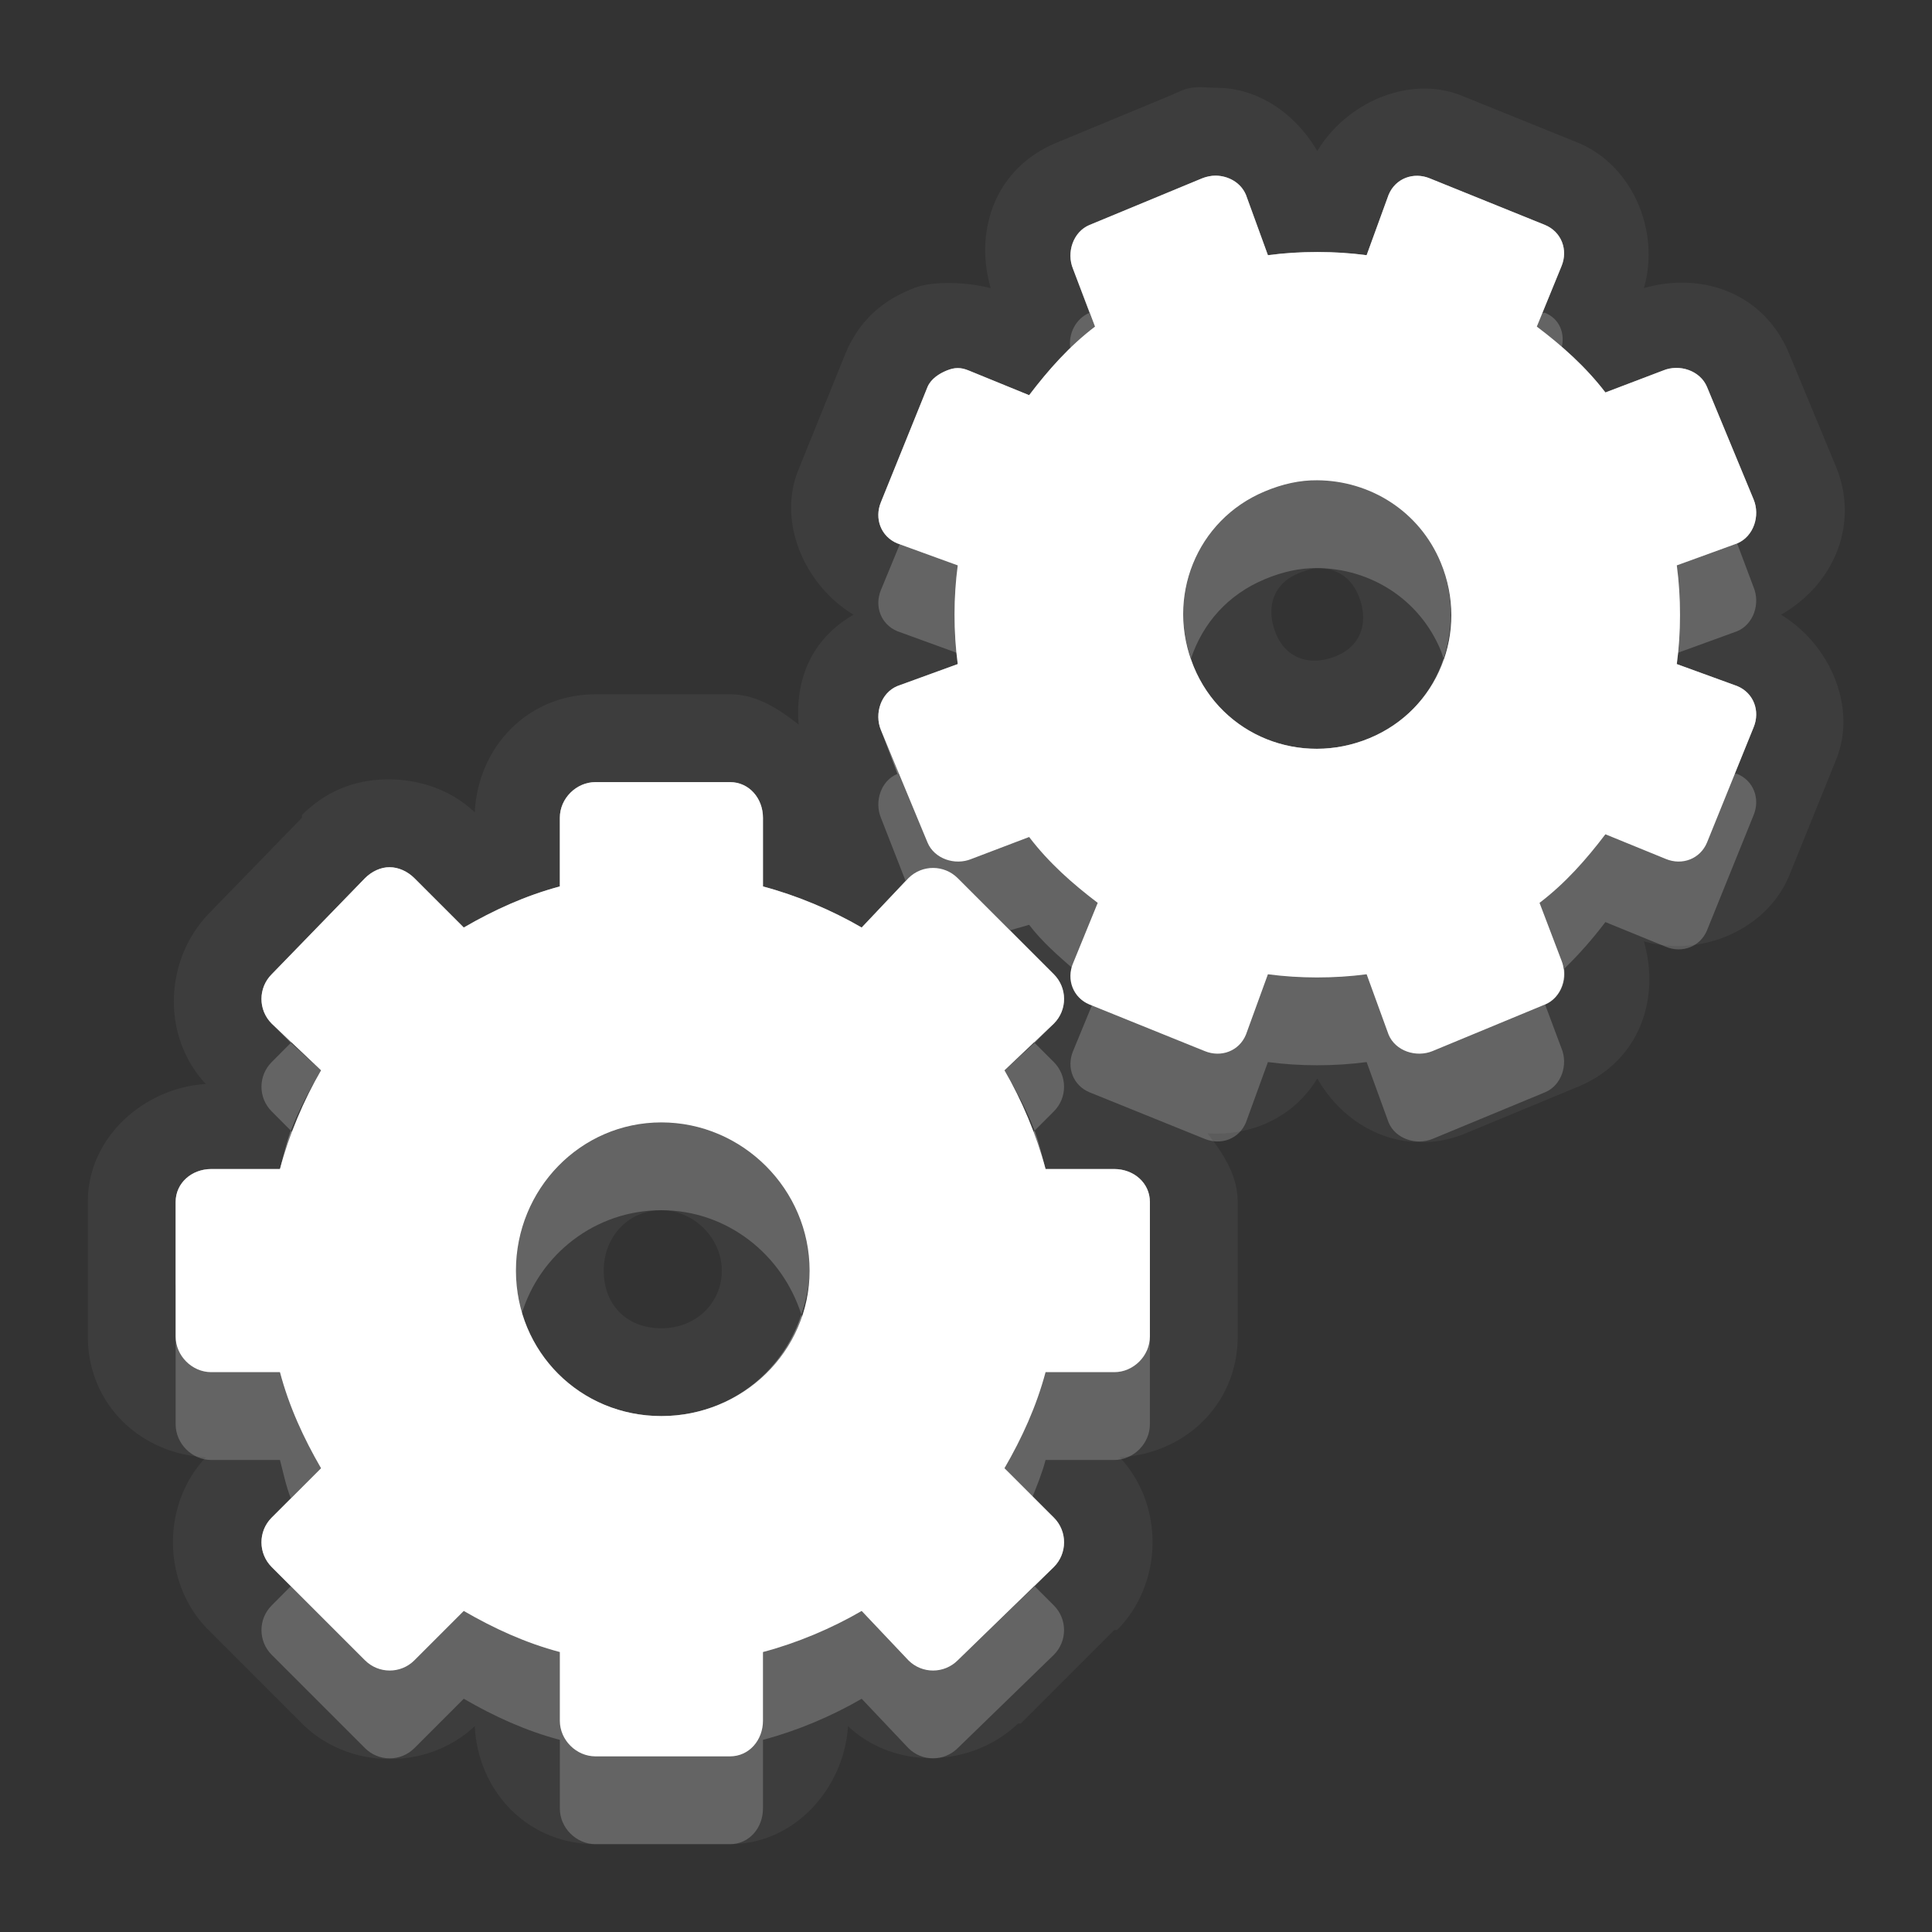 <?xml version="1.0" encoding="UTF-8" standalone="no"?>
<!-- Created with Inkscape (http://www.inkscape.org/) -->

<svg
   xmlns:dc="http://purl.org/dc/elements/1.1/"
   xmlns:cc="http://creativecommons.org/ns#"
   xmlns:rdf="http://www.w3.org/1999/02/22-rdf-syntax-ns#"
   xmlns:svg="http://www.w3.org/2000/svg"
   xmlns="http://www.w3.org/2000/svg"
   xmlns:xlink="http://www.w3.org/1999/xlink"
   xmlns:sodipodi="http://sodipodi.sourceforge.net/DTD/sodipodi-0.dtd"
   xmlns:inkscape="http://www.inkscape.org/namespaces/inkscape"
   width="22"
   height="22"
   id="svg2"
   sodipodi:version="0.32"
   inkscape:version="0.91 r"
   version="1.0"
   sodipodi:docname="system-run.svg"
   inkscape:output_extension="org.inkscape.output.svg.inkscape"
   inkscape:export-filename="/home/matt/.icons/Sirocco/scalable/mimetypes/text-plain.png"
   inkscape:export-xdpi="90"
   inkscape:export-ydpi="90"
   sodipodi:modified="true"
   style="display:inline">
  <rect width="100%" height="100%" fill="#333333" stroke="none"/>
  <sodipodi:namedview
     id="base"
     pagecolor="#838383"
     bordercolor="#cc0000"
     borderopacity="1"
     inkscape:pageopacity="1"
     inkscape:pageshadow="2"
     inkscape:zoom="22.027846"
     inkscape:cx="-1.806301"
     inkscape:cy="7.7961313"
     inkscape:document-units="px"
     inkscape:current-layer="layer1"
     width="128px"
     height="128px"
     inkscape:showpageshadow="false"
     inkscape:window-width="2560"
     inkscape:window-height="1542"
     inkscape:window-x="0"
     inkscape:window-y="30"
     showguides="true"
     inkscape:guide-bbox="true"
     showgrid="true"
     inkscape:window-maximized="1"
     borderlayer="true">
    <inkscape:grid
       enabled="true"
       visible="true"
       id="grid3231"
       type="xygrid"
       empspacing="8"
       snapvisiblegridlinesonly="true" />
    <sodipodi:guide
       orientation="1,0"
       position="12,6"
       id="guide3791" />
    <sodipodi:guide
       orientation="0,1"
       position="14,9"
       id="guide3793" />
  </sodipodi:namedview>
  <defs
     id="defs4">
    <linearGradient
       inkscape:collect="always"
       xlink:href="#StandardGradient"
       id="linearGradient2549"
       gradientUnits="userSpaceOnUse"
       gradientTransform="matrix(0.925,0,0,1.087,16.94,2.998)"
       x1="11.999"
       y1="0.922"
       x2="11.999"
       y2="17.478" />
    <inkscape:perspective
       sodipodi:type="inkscape:persp3d"
       inkscape:vp_x="0 : 11 : 1"
       inkscape:vp_y="0 : 1000 : 0"
       inkscape:vp_z="22 : 11 : 1"
       inkscape:persp3d-origin="11 : 7.3333333 : 1"
       id="perspective19" />
    <linearGradient
       id="StandardGradient"
       gradientTransform="scale(0.922,1.085)"
       x1="11.999"
       y1="0.922"
       x2="11.999"
       y2="19.387"
       gradientUnits="userSpaceOnUse">
      <stop
         style="stop-color:#000000;stop-opacity:0.235;"
         offset="0"
         id="stop3283" />
      <stop
         id="stop3850"
         offset="0.7"
         style="stop-color:#000000;stop-opacity:0.392;" />
      <stop
         style="stop-color:#000000;stop-opacity:0.55;"
         offset="1"
         id="stop2651" />
    </linearGradient>
    <linearGradient
       inkscape:collect="always"
       xlink:href="#StandardGradient"
       id="linearGradient2406"
       gradientUnits="userSpaceOnUse"
       gradientTransform="matrix(0.922,0,0,1.085,0,-1)"
       x1="11.999"
       y1="2.766"
       x2="11.999"
       y2="19.387" />
    <linearGradient
       inkscape:collect="always"
       xlink:href="#StandardGradient"
       id="linearGradient3198"
       gradientUnits="userSpaceOnUse"
       gradientTransform="matrix(0.922,0,0,1.085,0,-1)"
       x1="11.999"
       y1="2.766"
       x2="11.999"
       y2="19.387" />
    <linearGradient
       inkscape:collect="always"
       xlink:href="#StandardGradient"
       id="linearGradient4636"
       gradientUnits="userSpaceOnUse"
       gradientTransform="matrix(0.922,0,0,1.085,-0.017,0.969)"
       x1="11.999"
       y1="2.766"
       x2="11.999"
       y2="15.702" />
    <linearGradient
       inkscape:collect="always"
       xlink:href="#StandardGradient"
       id="linearGradient2397"
       gradientUnits="userSpaceOnUse"
       gradientTransform="matrix(0.922,0,0,1.085,-0.017,0.969)"
       x1="11.999"
       y1="2.766"
       x2="11.999"
       y2="15.702" />
    <linearGradient
       inkscape:collect="always"
       xlink:href="#StandardGradient"
       id="linearGradient2402"
       gradientUnits="userSpaceOnUse"
       gradientTransform="matrix(0.922,0,0,1.085,-0.017,0.969)"
       x1="11.999"
       y1="2.766"
       x2="11.999"
       y2="15.702" />
    <linearGradient
       inkscape:collect="always"
       xlink:href="#StandardGradient"
       id="linearGradient2405"
       gradientUnits="userSpaceOnUse"
       gradientTransform="matrix(0.922,0,0,1.085,-0.017,-0.031)"
       x1="11.999"
       y1="2.766"
       x2="11.999"
       y2="15.702" />
    <linearGradient
       inkscape:collect="always"
       xlink:href="#StandardGradient"
       id="linearGradient2415"
       gradientUnits="userSpaceOnUse"
       gradientTransform="matrix(0.922,0,0,1.085,-0.017,-0.031)"
       x1="11.999"
       y1="2.766"
       x2="11.999"
       y2="15.702" />
    <linearGradient
       inkscape:collect="always"
       xlink:href="#StandardGradient"
       id="linearGradient2407"
       gradientUnits="userSpaceOnUse"
       gradientTransform="matrix(0.922,0,0,1.085,-0.017,-1.031)"
       x1="11.999"
       y1="2.766"
       x2="11.999"
       y2="15.702" />
    <linearGradient
       inkscape:collect="always"
       xlink:href="#StandardGradient"
       id="linearGradient2542"
       gradientUnits="userSpaceOnUse"
       gradientTransform="matrix(0.925,0,0,1.087,-2.06,5.998)"
       x1="11.999"
       y1="0.922"
       x2="11.999"
       y2="17.478" />
    <linearGradient
       inkscape:collect="always"
       xlink:href="#StandardGradient"
       id="linearGradient2551"
       gradientUnits="userSpaceOnUse"
       gradientTransform="matrix(0.922,0,0,1.085,-0.017,-1.031)"
       x1="11.999"
       y1="2.766"
       x2="11.999"
       y2="15.702" />
    <linearGradient
       inkscape:collect="always"
       xlink:href="#StandardGradient"
       id="linearGradient2554"
       gradientUnits="userSpaceOnUse"
       gradientTransform="matrix(0.922,0,0,1.085,-0.017,-1.031)"
       x1="11.999"
       y1="2.766"
       x2="11.999"
       y2="15.702" />
    <linearGradient
       inkscape:collect="always"
       xlink:href="#StandardGradient"
       id="linearGradient2424"
       gradientUnits="userSpaceOnUse"
       gradientTransform="matrix(0.922,0,0,1.085,-0.017,-0.031)"
       x1="11.999"
       y1="2.766"
       x2="11.999"
       y2="15.702" />
    <linearGradient
       inkscape:collect="always"
       xlink:href="#StandardGradient"
       id="linearGradient3208"
       gradientUnits="userSpaceOnUse"
       gradientTransform="matrix(0.922,0,0,1.085,-0.017,-0.031)"
       x1="11.999"
       y1="2.766"
       x2="11.999"
       y2="15.702" />
    <linearGradient
       inkscape:collect="always"
       xlink:href="#StandardGradient"
       id="linearGradient3213"
       gradientUnits="userSpaceOnUse"
       gradientTransform="matrix(0.922,0,0,1.085,-0.017,-0.031)"
       x1="11.999"
       y1="2.766"
       x2="11.999"
       y2="15.702" />
    <linearGradient
       inkscape:collect="always"
       xlink:href="#StandardGradient"
       id="linearGradient3221"
       gradientUnits="userSpaceOnUse"
       gradientTransform="matrix(0.922,0,0,1.085,-0.017,-0.031)"
       x1="11.999"
       y1="2.766"
       x2="11.999"
       y2="15.702" />
    <inkscape:perspective
       id="perspective2850"
       inkscape:persp3d-origin="0.5 : 0.33333333 : 1"
       inkscape:vp_z="1 : 0.5 : 1"
       inkscape:vp_y="0 : 1000 : 0"
       inkscape:vp_x="0 : 0.5 : 1"
       sodipodi:type="inkscape:persp3d" />
    <linearGradient
       inkscape:collect="always"
       xlink:href="#StandardGradient"
       id="linearGradient3644"
       gradientUnits="userSpaceOnUse"
       gradientTransform="matrix(0.922,0,0,1.085,-30.017,-0.031)"
       x1="11.999"
       y1="2.766"
       x2="11.999"
       y2="15.702" />
    <clipPath
       clipPathUnits="userSpaceOnUse"
       id="clipPath3651">
      <path
         style="fill:#ff00ff;fill-opacity:1;stroke:none;display:inline"
         d="m -30,0 0,22 22,0 0,-22 -22,0 z m 4,2 3.969,0 c 0.554,0 1,0.446 1,1 l 0,1 8.5,0 c 0.67,0 1.244,0.396 1.438,1 C -11.04,5.154 -11,5.327 -11,5.5 l 0,0.5 -5,0 -1,0 -4.219,0 L -27,6 l 0,-1 0,-2 c 0,-0.554 0.446,-1 1,-1 z m -0.5,5 5,0 8,0 2,0 c 0.831,0 1.5,0.669 1.5,1.5 l 0,8 c 0,0.831 -0.669,1.5 -1.5,1.5 l -0.5,0 0,0.25 0,1.25 c 0,0.831 -0.669,1.5 -1.5,1.5 l -8,0 c -0.831,0 -1.5,-0.669 -1.5,-1.5 l 0,-1.5 -3.5,0 c -0.831,0 -1.5,-0.669 -1.5,-1.5 l 0,-8 C -28,7.669 -27.331,7 -26.5,7 z m 6,2 C -20.777,9 -21,9.223 -21,9.5 l 0,9 c 0,0.277 0.223,0.5 0.5,0.5 l 6,0 c 0.277,0 0.5,-0.223 0.5,-0.5 l 0,-9 C -14,9.223 -14.223,9 -14.5,9 l -2.906,0 -2.094,0 -1,0 z"
         id="path3653"
         inkscape:connector-curvature="0" />
    </clipPath>
    <linearGradient
       inkscape:collect="always"
       xlink:href="#StandardGradient"
       id="linearGradient5006"
       gradientUnits="userSpaceOnUse"
       gradientTransform="matrix(0.922,0,0,1.085,-0.017,-0.031)"
       x1="11.999"
       y1="2.766"
       x2="11.999"
       y2="15.702" />
    <linearGradient
       inkscape:collect="always"
       xlink:href="#StandardGradient"
       id="linearGradient5010"
       gradientUnits="userSpaceOnUse"
       gradientTransform="matrix(0.922,0,0,1.085,-0.017,-0.031)"
       x1="11.999"
       y1="2.766"
       x2="11.999"
       y2="15.702" />
    <radialGradient
       inkscape:collect="always"
       xlink:href="#StandardGradient"
       id="radialGradient3799"
       gradientUnits="userSpaceOnUse"
       gradientTransform="matrix(1.111,-7.219351e-8,7.2193516e-8,1.111,-1.667,-1.462)"
       cx="15"
       cy="14.816"
       fx="15"
       fy="14.816"
       r="9" />
    <radialGradient
       inkscape:collect="always"
       xlink:href="#StandardGradient"
       id="radialGradient3803"
       gradientUnits="userSpaceOnUse"
       gradientTransform="matrix(1.111,-7.219351e-8,7.2193516e-8,1.111,-1.667,-1.462)"
       cx="15"
       cy="14.816"
       fx="15"
       fy="14.816"
       r="9" />
    <radialGradient
       inkscape:collect="always"
       xlink:href="#StandardGradient"
       id="radialGradient3805"
       gradientUnits="userSpaceOnUse"
       gradientTransform="matrix(1.111,-7.219351e-8,7.2193516e-8,1.111,-1.667,-1.462)"
       cx="15"
       cy="14.816"
       fx="15"
       fy="14.816"
       r="9" />
    <radialGradient
       inkscape:collect="always"
       xlink:href="#StandardGradient"
       id="radialGradient3790"
       gradientUnits="userSpaceOnUse"
       gradientTransform="matrix(1.222,-1.4352098e-8,1.4352098e-8,1.222,-23.133,-2.908)"
       cx="13.2"
       cy="13.016"
       fx="13.2"
       fy="13.016"
       r="9" />
    <radialGradient
       inkscape:collect="always"
       xlink:href="#StandardGradient"
       id="radialGradient3794"
       gradientUnits="userSpaceOnUse"
       gradientTransform="matrix(1.222,-1.4352098e-8,1.4352098e-8,1.222,-23.133,-2.908)"
       cx="13.2"
       cy="13.016"
       fx="13.2"
       fy="13.016"
       r="9" />
    <radialGradient
       inkscape:collect="always"
       xlink:href="#StandardGradient"
       id="radialGradient3080"
       gradientUnits="userSpaceOnUse"
       gradientTransform="matrix(1.778,0,0,1.222,-9.782,-2.908)"
       cx="12.253"
       cy="13.016"
       fx="12.253"
       fy="13.016"
       r="9" />
    <radialGradient
       inkscape:collect="always"
       xlink:href="#StandardGradient"
       id="radialGradient3856"
       gradientUnits="userSpaceOnUse"
       gradientTransform="matrix(1.778,0,0,1.222,-9.782,-2.908)"
       cx="12.253"
       cy="13.016"
       fx="12.253"
       fy="13.016"
       r="9" />
    <radialGradient
       inkscape:collect="always"
       xlink:href="#StandardGradient"
       id="radialGradient3860"
       gradientUnits="userSpaceOnUse"
       gradientTransform="matrix(1.778,0,0,1.222,-9.782,-2.908)"
       cx="12.253"
       cy="13.016"
       fx="12.253"
       fy="13.016"
       r="9" />
    <radialGradient
       inkscape:collect="always"
       xlink:href="#StandardGradient"
       id="radialGradient3862"
       gradientUnits="userSpaceOnUse"
       gradientTransform="matrix(1.778,0,0,1.222,-9.782,-2.908)"
       cx="12.253"
       cy="13.016"
       fx="12.253"
       fy="13.016"
       r="9" />
    <radialGradient
       inkscape:collect="always"
       xlink:href="#StandardGradient"
       id="radialGradient3869"
       gradientUnits="userSpaceOnUse"
       gradientTransform="matrix(1.778,0,0,1.222,-9.782,-1.908)"
       cx="12.253"
       cy="13.016"
       fx="12.253"
       fy="13.016"
       r="9" />
    <radialGradient
       inkscape:collect="always"
       xlink:href="#StandardGradient"
       id="radialGradient3871"
       gradientUnits="userSpaceOnUse"
       gradientTransform="matrix(1.778,0,0,1.222,-9.782,-2.908)"
       cx="12.253"
       cy="13.016"
       fx="12.253"
       fy="13.016"
       r="9" />
    <radialGradient
       inkscape:collect="always"
       xlink:href="#StandardGradient"
       id="radialGradient3876"
       gradientUnits="userSpaceOnUse"
       gradientTransform="matrix(1.778,0,0,1.222,-9.782,-1.908)"
       cx="12.253"
       cy="13.016"
       fx="12.253"
       fy="13.016"
       r="9" />
    <radialGradient
       inkscape:collect="always"
       xlink:href="#StandardGradient"
       id="radialGradient3880"
       gradientUnits="userSpaceOnUse"
       gradientTransform="matrix(1.778,0,0,1.222,-9.782,-2.908)"
       cx="12.253"
       cy="13.016"
       fx="12.253"
       fy="13.016"
       r="9" />
    <radialGradient
       inkscape:collect="always"
       xlink:href="#StandardGradient"
       id="radialGradient3887"
       gradientUnits="userSpaceOnUse"
       gradientTransform="matrix(1.778,0,0,1.222,-9.782,-2.908)"
       cx="12.253"
       cy="13.016"
       fx="12.253"
       fy="13.016"
       r="9" />
    <radialGradient
       inkscape:collect="always"
       xlink:href="#StandardGradient"
       id="radialGradient3891"
       gradientUnits="userSpaceOnUse"
       gradientTransform="matrix(1.778,0,0,1.222,-9.782,-2.908)"
       cx="12.253"
       cy="13.016"
       fx="12.253"
       fy="13.016"
       r="9" />
    <radialGradient
       inkscape:collect="always"
       xlink:href="#StandardGradient"
       id="radialGradient3084"
       gradientUnits="userSpaceOnUse"
       gradientTransform="matrix(1.778,0,0,1.222,-9.782,-2.908)"
       cx="12.253"
       cy="13.016"
       fx="12.253"
       fy="13.016"
       r="9" />
    <radialGradient
       inkscape:collect="always"
       xlink:href="#StandardGradient"
       id="radialGradient3088"
       gradientUnits="userSpaceOnUse"
       gradientTransform="matrix(1.778,0,0,1.222,-9.782,-2.908)"
       cx="12.253"
       cy="13.016"
       fx="12.253"
       fy="13.016"
       r="9" />
    <radialGradient
       inkscape:collect="always"
       xlink:href="#StandardGradient"
       id="radialGradient3109"
       gradientUnits="userSpaceOnUse"
       gradientTransform="matrix(1.778,0,0,1.222,-9.782,-2.908)"
       cx="12.253"
       cy="13.016"
       fx="12.253"
       fy="13.016"
       r="9" />
    <radialGradient
       inkscape:collect="always"
       xlink:href="#StandardGradient"
       id="radialGradient3113"
       gradientUnits="userSpaceOnUse"
       gradientTransform="matrix(1.778,0,0,1.222,-9.782,-2.908)"
       cx="12.253"
       cy="13.016"
       fx="12.253"
       fy="13.016"
       r="9" />
    <radialGradient
       inkscape:collect="always"
       xlink:href="#StandardGradient"
       id="radialGradient3115"
       gradientUnits="userSpaceOnUse"
       gradientTransform="matrix(1.778,0,0,1.222,-9.782,-2.908)"
       cx="12.253"
       cy="13.016"
       fx="12.253"
       fy="13.016"
       r="9" />
    <radialGradient
       inkscape:collect="always"
       xlink:href="#StandardGradient"
       id="radialGradient3894"
       gradientUnits="userSpaceOnUse"
       gradientTransform="matrix(1.778,0,0,1.222,-9.782,-1.908)"
       cx="12.253"
       cy="13.016"
       fx="12.253"
       fy="13.016"
       r="9" />
    <radialGradient
       inkscape:collect="always"
       xlink:href="#StandardGradient"
       id="radialGradient3896"
       gradientUnits="userSpaceOnUse"
       gradientTransform="matrix(1.778,0,0,1.222,-9.782,-2.908)"
       cx="12.253"
       cy="13.016"
       fx="12.253"
       fy="13.016"
       r="9" />
    <radialGradient
       inkscape:collect="always"
       xlink:href="#StandardGradient"
       id="radialGradient3901"
       gradientUnits="userSpaceOnUse"
       gradientTransform="matrix(1.778,0,0,1.222,-9.782,-1.908)"
       cx="12.253"
       cy="13.016"
       fx="12.253"
       fy="13.016"
       r="9" />
    <radialGradient
       inkscape:collect="always"
       xlink:href="#StandardGradient"
       id="radialGradient3905"
       gradientUnits="userSpaceOnUse"
       gradientTransform="matrix(1.778,0,0,1.222,-9.782,-2.908)"
       cx="12.253"
       cy="13.016"
       fx="12.253"
       fy="13.016"
       r="9" />
    <radialGradient
       inkscape:collect="always"
       xlink:href="#StandardGradient"
       id="radialGradient3912"
       gradientUnits="userSpaceOnUse"
       gradientTransform="matrix(1.778,0,0,1.222,-9.782,-2.908)"
       cx="12.253"
       cy="13.016"
       fx="12.253"
       fy="13.016"
       r="9" />
    <radialGradient
       inkscape:collect="always"
       xlink:href="#StandardGradient"
       id="radialGradient3916"
       gradientUnits="userSpaceOnUse"
       gradientTransform="matrix(1.778,0,0,1.222,-9.782,-2.908)"
       cx="12.253"
       cy="13.016"
       fx="12.253"
       fy="13.016"
       r="9" />
    <radialGradient
       inkscape:collect="always"
       xlink:href="#StandardGradient"
       id="radialGradient3053"
       gradientUnits="userSpaceOnUse"
       gradientTransform="matrix(1.778,0,0,1.222,-9.782,-2.908)"
       cx="12.253"
       cy="13.016"
       fx="12.253"
       fy="13.016"
       r="9" />
    <radialGradient
       inkscape:collect="always"
       xlink:href="#StandardGradient"
       id="radialGradient3057"
       gradientUnits="userSpaceOnUse"
       gradientTransform="matrix(1.778,0,0,1.222,-9.782,-2.908)"
       cx="12.253"
       cy="13.016"
       fx="12.253"
       fy="13.016"
       r="9" />
    <linearGradient
       y2="45.017"
       x2="20.759"
       y1="1"
       x1="20.759"
       gradientTransform="matrix(0.419,0,0,0.419,0.954,1.372)"
       gradientUnits="userSpaceOnUse"
       id="linearGradient4427"
       xlink:href="#StandardGradient-9"
       inkscape:collect="always" />
    <linearGradient
       id="StandardGradient-9">
      <stop
         style="stop-color:#000000;stop-opacity:0.863;"
         offset="0"
         id="stop3389-8" />
      <stop
         style="stop-color:#000000;stop-opacity:0.471;"
         offset="1"
         id="stop3391-3" />
    </linearGradient>
    <linearGradient
       y2="45.017"
       x2="20.759"
       y1="1"
       x1="20.759"
       gradientTransform="matrix(0.258,0,0,0.258,1.356,8.535)"
       gradientUnits="userSpaceOnUse"
       id="linearGradient3045"
       xlink:href="#StandardGradient-9"
       inkscape:collect="always" />
    <linearGradient
       inkscape:collect="always"
       xlink:href="#StandardGradient-9"
       id="linearGradient3089"
       gradientUnits="userSpaceOnUse"
       gradientTransform="matrix(0.219,-0.091,0.091,0.219,7.667,4.144)"
       x1="20.759"
       y1="1"
       x2="20.759"
       y2="45.017" />
    <radialGradient
       inkscape:collect="always"
       xlink:href="#StandardGradient"
       id="radialGradient3870"
       gradientUnits="userSpaceOnUse"
       gradientTransform="matrix(1.778,3.3525398e-8,-2.0953373e-8,1.111,-9.335,-1.446)"
       cx="12"
       cy="13"
       fx="12"
       fy="13"
       r="8.999" />
    <radialGradient
       inkscape:collect="always"
       xlink:href="#StandardGradient"
       id="radialGradient3874"
       gradientUnits="userSpaceOnUse"
       gradientTransform="matrix(1.778,3.3525398e-8,-2.0953373e-8,1.111,-9.335,-1.446)"
       cx="12"
       cy="13"
       fx="12"
       fy="13"
       r="8.999" />
    <radialGradient
       inkscape:collect="always"
       xlink:href="#StandardGradient"
       id="radialGradient3877"
       gradientUnits="userSpaceOnUse"
       gradientTransform="matrix(1.778,3.3525398e-8,-2.0953373e-8,1.111,-9.335,-1.446)"
       cx="12"
       cy="13"
       fx="12"
       fy="13"
       r="8.999" />
    <radialGradient
       inkscape:collect="always"
       xlink:href="#StandardGradient"
       id="radialGradient3884"
       gradientUnits="userSpaceOnUse"
       gradientTransform="matrix(1.778,3.3525398e-8,-2.0953373e-8,1.111,-9.335,-1.446)"
       cx="12"
       cy="13"
       fx="12"
       fy="13"
       r="8.999" />
    <radialGradient
       inkscape:collect="always"
       xlink:href="#StandardGradient"
       id="radialGradient3888"
       gradientUnits="userSpaceOnUse"
       gradientTransform="matrix(1.778,3.3525398e-8,-2.0953373e-8,1.111,-9.335,-1.446)"
       cx="12"
       cy="13"
       fx="12"
       fy="13"
       r="8.999" />
    <radialGradient
       inkscape:collect="always"
       xlink:href="#StandardGradient"
       id="radialGradient3892"
       gradientUnits="userSpaceOnUse"
       gradientTransform="matrix(1.778,3.3525398e-8,-2.0953373e-8,1.111,-9.335,-0.446)"
       cx="12"
       cy="13"
       fx="12"
       fy="13"
       r="8.999" />
    <radialGradient
       inkscape:collect="always"
       xlink:href="#StandardGradient"
       id="radialGradient3895"
       gradientUnits="userSpaceOnUse"
       gradientTransform="matrix(1.778,3.3525398e-8,-2.0953373e-8,1.111,-9.335,-1.446)"
       cx="12"
       cy="13"
       fx="12"
       fy="13"
       r="8.999" />
    <radialGradient
       inkscape:collect="always"
       xlink:href="#StandardGradient"
       id="radialGradient3900"
       gradientUnits="userSpaceOnUse"
       gradientTransform="matrix(1.778,3.3525398e-8,-2.0953373e-8,1.111,-9.335,-0.446)"
       cx="12"
       cy="13"
       fx="12"
       fy="13"
       r="8.999" />
    <radialGradient
       inkscape:collect="always"
       xlink:href="#StandardGradient"
       id="radialGradient3904"
       gradientUnits="userSpaceOnUse"
       gradientTransform="matrix(1.778,3.3525398e-8,-2.0953373e-8,1.111,-9.335,-1.446)"
       cx="12"
       cy="13"
       fx="12"
       fy="13"
       r="8.999" />
    <radialGradient
       inkscape:collect="always"
       xlink:href="#StandardGradient"
       id="radialGradient3911"
       gradientUnits="userSpaceOnUse"
       gradientTransform="matrix(1.778,3.3525398e-8,-2.0953373e-8,1.111,-9.335,-1.446)"
       cx="12"
       cy="13"
       fx="12"
       fy="13"
       r="8.999" />
    <radialGradient
       inkscape:collect="always"
       xlink:href="#StandardGradient"
       id="radialGradient3915"
       gradientUnits="userSpaceOnUse"
       gradientTransform="matrix(1.778,3.3525398e-8,-2.0953373e-8,1.111,-9.335,-1.446)"
       cx="12"
       cy="13"
       fx="12"
       fy="13"
       r="8.999" />
  </defs>
  <g
     style="display:inline"
     inkscape:label="Calque 1"
     id="layer1"
     inkscape:groupmode="layer">
    <path
       style="fill:#ffffff;fill-opacity:1;fill-rule:nonzero;stroke:none;stroke-width:1;marker:none;visibility:visible;display:block;overflow:visible;enable-background:accumulate;opacity:0.05"
       d="M 13.562 1 C 13.477 1.014 13.411 1.053 13.312 1.094 L 12.031 1.625 C 11.326 1.917 11.093 2.631 11.281 3.281 C 10.996 3.208 10.612 3.198 10.406 3.281 C 10.183 3.371 9.827 3.543 9.625 4.031 L 9.094 5.344 C 8.849 5.935 9.155 6.658 9.719 7 C 9.235 7.278 9.053 7.746 9.094 8.25 C 8.869 8.075 8.62 7.906 8.312 7.906 L 6.781 7.906 C 6.02 7.906 5.445 8.494 5.406 9.25 C 5.162 9.018 4.821 8.878 4.438 8.875 C 4.007 8.871 3.681 9.038 3.438 9.281 A 1.008 1.008 0 0 0 3.438 9.312 L 2.375 10.406 C 1.868 10.936 1.839 11.806 2.344 12.344 C 1.669 12.382 1 12.927 1 13.688 L 1 15.219 C 1 15.98 1.588 16.555 2.344 16.594 C 1.832 17.139 1.847 18.035 2.375 18.562 L 3.438 19.625 C 3.965 20.153 4.861 20.168 5.406 19.656 C 5.445 20.412 6.02 21 6.781 21 L 8.312 21 C 9.073 21 9.618 20.331 9.656 19.656 C 10.194 20.161 11.064 20.131 11.594 19.625 L 11.625 19.625 L 12.688 18.562 A 1.008 1.008 0 0 0 12.719 18.562 C 13.246 18.035 13.262 17.139 12.75 16.594 C 13.505 16.555 14.094 15.98 14.094 15.219 L 14.094 13.688 C 14.094 13.38 13.925 13.131 13.75 12.906 C 14.252 12.938 14.732 12.724 15 12.281 C 15.362 12.91 16.059 13.167 16.688 12.906 L 17.969 12.375 C 18.674 12.083 18.907 11.369 18.719 10.719 C 19.352 10.905 20.113 10.601 20.375 9.969 L 20.906 8.656 C 21.151 8.065 20.845 7.342 20.281 7 C 20.91 6.638 21.167 5.941 20.906 5.312 L 20.375 4.031 C 20.083 3.326 19.369 3.093 18.719 3.281 C 18.905 2.648 18.601 1.887 17.969 1.625 L 16.656 1.094 C 16.065 0.849 15.342 1.155 15 1.719 C 14.737 1.272 14.311 1.007 13.875 1 C 13.753 0.998 13.648 0.986 13.562 1 z M 13.844 2 C 13.986 2.002 14.129 2.078 14.188 2.219 L 14.438 2.906 C 14.805 2.857 15.204 2.858 15.562 2.906 L 15.812 2.219 C 15.89 2.03 16.096 1.955 16.281 2.031 L 17.594 2.562 C 17.779 2.639 17.859 2.843 17.781 3.031 L 17.5 3.719 C 17.788 3.938 18.056 4.174 18.281 4.469 L 18.938 4.219 C 19.126 4.141 19.361 4.221 19.438 4.406 L 19.969 5.688 C 20.045 5.873 19.97 6.109 19.781 6.188 L 19.094 6.438 C 19.143 6.805 19.142 7.204 19.094 7.562 L 19.781 7.812 C 19.97 7.89 20.045 8.096 19.969 8.281 L 19.438 9.594 C 19.361 9.779 19.157 9.859 18.969 9.781 L 18.281 9.5 C 18.062 9.788 17.826 10.056 17.531 10.281 L 17.781 10.938 C 17.859 11.126 17.779 11.361 17.594 11.438 L 16.312 11.969 C 16.127 12.045 15.89 11.969 15.812 11.781 L 15.562 11.094 C 15.195 11.143 14.796 11.142 14.438 11.094 L 14.188 11.781 C 14.11 11.97 13.904 12.045 13.719 11.969 L 12.406 11.438 C 12.221 11.361 12.141 11.157 12.219 10.969 L 12.5 10.281 C 12.212 10.062 11.944 9.826 11.719 9.531 L 11.062 9.781 C 10.874 9.859 10.639 9.779 10.562 9.594 L 10.031 8.312 C 9.955 8.127 10.03 7.89 10.219 7.812 L 10.906 7.562 C 10.857 7.195 10.858 6.796 10.906 6.438 L 10.219 6.188 C 10.03 6.11 9.955 5.904 10.031 5.719 L 10.562 4.406 C 10.601 4.314 10.695 4.254 10.781 4.219 C 10.868 4.184 10.937 4.18 11.031 4.219 L 11.719 4.5 C 11.938 4.212 12.174 3.944 12.469 3.719 L 12.219 3.062 C 12.141 2.874 12.221 2.639 12.406 2.562 L 13.688 2.031 C 13.734 2.012 13.796 1.999 13.844 2 z M 15 5.469 C 14.8 5.467 14.602 5.512 14.406 5.594 C 13.621 5.919 13.269 6.809 13.594 7.594 C 13.919 8.379 14.809 8.731 15.594 8.406 C 16.378 8.081 16.731 7.191 16.406 6.406 C 16.162 5.818 15.6 5.473 15 5.469 z M 15 6.469 C 15.219 6.47 15.382 6.571 15.469 6.781 C 15.592 7.079 15.501 7.352 15.219 7.469 C 14.921 7.592 14.648 7.501 14.531 7.219 C 14.408 6.921 14.499 6.648 14.781 6.531 C 14.879 6.491 14.957 6.468 15 6.469 z M 6.781 8.906 L 8.312 8.906 C 8.531 8.906 8.688 9.091 8.688 9.312 L 8.688 10.094 C 9.077 10.198 9.472 10.364 9.812 10.562 L 10.344 10 C 10.501 9.843 10.752 9.846 10.906 10 L 12 11.094 C 12.154 11.248 12.157 11.499 12 11.656 L 11.438 12.188 C 11.636 12.528 11.802 12.923 11.906 13.312 L 12.688 13.312 C 12.909 13.312 13.094 13.469 13.094 13.688 L 13.094 15.219 C 13.094 15.437 12.909 15.625 12.688 15.625 L 11.906 15.625 C 11.802 16.015 11.636 16.378 11.438 16.719 L 12 17.281 C 12.157 17.438 12.154 17.69 12 17.844 L 10.906 18.906 C 10.752 19.06 10.501 19.063 10.344 18.906 L 9.812 18.344 C 9.472 18.542 9.077 18.709 8.688 18.812 L 8.688 19.594 C 8.688 19.815 8.531 20 8.312 20 L 6.781 20 C 6.563 20 6.375 19.815 6.375 19.594 L 6.375 18.812 C 5.985 18.709 5.622 18.542 5.281 18.344 L 4.719 18.906 C 4.562 19.063 4.31 19.06 4.156 18.906 L 3.094 17.844 C 2.94 17.69 2.937 17.438 3.094 17.281 L 3.656 16.719 C 3.458 16.378 3.291 16.015 3.188 15.625 L 2.406 15.625 C 2.185 15.625 2 15.437 2 15.219 L 2 13.688 C 2 13.469 2.185 13.312 2.406 13.312 L 3.188 13.312 C 3.291 12.923 3.458 12.528 3.656 12.188 L 3.094 11.656 C 2.937 11.499 2.94 11.248 3.094 11.094 L 4.156 10 C 4.233 9.923 4.336 9.874 4.438 9.875 C 4.539 9.876 4.64 9.922 4.719 10 L 5.281 10.562 C 5.622 10.364 5.985 10.198 6.375 10.094 L 6.375 9.312 C 6.375 9.091 6.563 8.906 6.781 8.906 z M 7.531 12.781 C 6.607 12.781 5.875 13.544 5.875 14.469 C 5.875 15.393 6.607 16.125 7.531 16.125 C 8.456 16.125 9.219 15.393 9.219 14.469 C 9.219 13.544 8.456 12.781 7.531 12.781 z M 7.531 13.781 C 7.901 13.781 8.219 14.099 8.219 14.469 C 8.219 14.839 7.924 15.125 7.531 15.125 C 7.139 15.125 6.875 14.861 6.875 14.469 C 6.875 14.076 7.161 13.781 7.531 13.781 z "
       id="path3913" />
    <path
       style="fill:#ffffff;fill-opacity:1;fill-rule:nonzero;stroke:none;stroke-width:1;marker:none;visibility:visible;display:block;overflow:visible;enable-background:accumulate"
       d="M 13.844 2 C 13.796 1.999 13.734 2.012 13.688 2.031 L 12.406 2.562 C 12.221 2.639 12.141 2.874 12.219 3.062 L 12.469 3.719 C 12.174 3.944 11.938 4.212 11.719 4.5 L 11.031 4.219 C 10.937 4.18 10.868 4.184 10.781 4.219 C 10.695 4.254 10.601 4.314 10.562 4.406 L 10.031 5.719 C 9.955 5.904 10.03 6.11 10.219 6.188 L 10.906 6.438 C 10.858 6.796 10.857 7.195 10.906 7.562 L 10.219 7.812 C 10.03 7.89 9.955 8.127 10.031 8.312 L 10.562 9.594 C 10.639 9.779 10.874 9.859 11.062 9.781 L 11.719 9.531 C 11.944 9.826 12.212 10.062 12.5 10.281 L 12.219 10.969 C 12.141 11.157 12.221 11.361 12.406 11.438 L 13.719 11.969 C 13.904 12.045 14.11 11.97 14.188 11.781 L 14.438 11.094 C 14.796 11.142 15.195 11.143 15.562 11.094 L 15.812 11.781 C 15.89 11.969 16.127 12.045 16.312 11.969 L 17.594 11.438 C 17.779 11.361 17.859 11.126 17.781 10.938 L 17.531 10.281 C 17.826 10.056 18.062 9.788 18.281 9.5 L 18.969 9.781 C 19.157 9.859 19.361 9.779 19.438 9.594 L 19.969 8.281 C 20.045 8.096 19.97 7.89 19.781 7.812 L 19.094 7.562 C 19.142 7.204 19.143 6.805 19.094 6.438 L 19.781 6.188 C 19.97 6.109 20.045 5.873 19.969 5.688 L 19.438 4.406 C 19.361 4.221 19.126 4.141 18.938 4.219 L 18.281 4.469 C 18.056 4.174 17.788 3.938 17.5 3.719 L 17.781 3.031 C 17.859 2.843 17.779 2.639 17.594 2.562 L 16.281 2.031 C 16.096 1.955 15.89 2.03 15.812 2.219 L 15.562 2.906 C 15.204 2.858 14.805 2.857 14.438 2.906 L 14.188 2.219 C 14.129 2.078 13.986 2.002 13.844 2 z M 15 5.469 C 15.6 5.473 16.162 5.818 16.406 6.406 C 16.731 7.191 16.378 8.081 15.594 8.406 C 14.809 8.731 13.919 8.379 13.594 7.594 C 13.269 6.809 13.621 5.919 14.406 5.594 C 14.602 5.512 14.8 5.467 15 5.469 z M 6.781 8.906 C 6.563 8.906 6.375 9.091 6.375 9.312 L 6.375 10.094 C 5.985 10.198 5.622 10.364 5.281 10.562 L 4.719 10 C 4.64 9.922 4.539 9.876 4.438 9.875 C 4.336 9.874 4.233 9.923 4.156 10 L 3.094 11.094 C 2.94 11.248 2.937 11.499 3.094 11.656 L 3.656 12.188 C 3.458 12.528 3.291 12.923 3.188 13.312 L 2.406 13.312 C 2.185 13.312 2 13.469 2 13.688 L 2 15.219 C 2 15.437 2.185 15.625 2.406 15.625 L 3.188 15.625 C 3.291 16.015 3.458 16.378 3.656 16.719 L 3.094 17.281 C 2.937 17.438 2.94 17.69 3.094 17.844 L 4.156 18.906 C 4.31 19.06 4.562 19.063 4.719 18.906 L 5.281 18.344 C 5.622 18.542 5.985 18.709 6.375 18.812 L 6.375 19.594 C 6.375 19.815 6.563 20 6.781 20 L 8.312 20 C 8.531 20 8.688 19.815 8.688 19.594 L 8.688 18.812 C 9.077 18.709 9.472 18.542 9.812 18.344 L 10.344 18.906 C 10.501 19.063 10.752 19.06 10.906 18.906 L 12 17.844 C 12.154 17.69 12.157 17.438 12 17.281 L 11.438 16.719 C 11.636 16.378 11.802 16.015 11.906 15.625 L 12.688 15.625 C 12.909 15.625 13.094 15.437 13.094 15.219 L 13.094 13.688 C 13.094 13.469 12.909 13.312 12.688 13.312 L 11.906 13.312 C 11.802 12.923 11.636 12.528 11.438 12.188 L 12 11.656 C 12.157 11.499 12.154 11.248 12 11.094 L 10.906 10 C 10.752 9.846 10.501 9.843 10.344 10 L 9.812 10.562 C 9.472 10.364 9.077 10.198 8.688 10.094 L 8.688 9.312 C 8.688 9.091 8.531 8.906 8.312 8.906 L 6.781 8.906 z M 7.531 12.781 C 8.456 12.781 9.219 13.544 9.219 14.469 C 9.219 15.393 8.456 16.125 7.531 16.125 C 6.607 16.125 5.875 15.393 5.875 14.469 C 5.875 13.544 6.607 12.781 7.531 12.781 z "
       id="rect3267" />
    <path
       style="fill:#ffffff;fill-opacity:1;fill-rule:nonzero;stroke:none;stroke-width:1;marker:none;visibility:visible;display:block;overflow:visible;enable-background:accumulate;opacity:0.3"
       d="M 13.844 2 C 13.796 1.999 13.734 2.012 13.688 2.031 L 12.406 2.562 C 12.221 2.639 12.141 2.874 12.219 3.062 L 12.469 3.719 C 12.174 3.944 11.938 4.212 11.719 4.5 L 11.031 4.219 C 10.937 4.18 10.868 4.184 10.781 4.219 C 10.695 4.254 10.601 4.314 10.562 4.406 L 10.031 5.719 C 9.955 5.904 10.03 6.11 10.219 6.188 L 10.906 6.438 C 10.858 6.796 10.857 7.195 10.906 7.562 L 10.219 7.812 C 10.03 7.89 9.955 8.127 10.031 8.312 L 10.562 9.594 C 10.639 9.779 10.874 9.859 11.062 9.781 L 11.719 9.531 C 11.944 9.826 12.212 10.062 12.5 10.281 L 12.219 10.969 C 12.141 11.157 12.221 11.361 12.406 11.438 L 13.719 11.969 C 13.904 12.045 14.11 11.97 14.188 11.781 L 14.438 11.094 C 14.796 11.142 15.195 11.143 15.562 11.094 L 15.812 11.781 C 15.89 11.969 16.127 12.045 16.312 11.969 L 17.594 11.438 C 17.779 11.361 17.859 11.126 17.781 10.938 L 17.531 10.281 C 17.826 10.056 18.062 9.788 18.281 9.5 L 18.969 9.781 C 19.157 9.859 19.361 9.779 19.438 9.594 L 19.969 8.281 C 20.045 8.096 19.97 7.89 19.781 7.812 L 19.094 7.562 C 19.142 7.204 19.143 6.805 19.094 6.438 L 19.781 6.188 C 19.97 6.109 20.045 5.873 19.969 5.688 L 19.438 4.406 C 19.361 4.221 19.126 4.141 18.938 4.219 L 18.281 4.469 C 18.056 4.174 17.788 3.938 17.5 3.719 L 17.781 3.031 C 17.859 2.843 17.779 2.639 17.594 2.562 L 16.281 2.031 C 16.096 1.955 15.89 2.03 15.812 2.219 L 15.562 2.906 C 15.204 2.858 14.805 2.857 14.438 2.906 L 14.188 2.219 C 14.129 2.078 13.986 2.002 13.844 2 z M 13.781 2.5 L 14 3.062 A 0.473 0.473 0 0 0 14.5 3.375 C 14.823 3.332 15.187 3.333 15.5 3.375 A 0.473 0.473 0 0 0 16 3.062 L 16.188 2.5 L 17.312 2.969 L 17.062 3.531 A 0.473 0.473 0 0 0 17.219 4.094 C 17.489 4.3 17.717 4.503 17.906 4.75 A 0.473 0.473 0 0 0 18.438 4.906 L 19.031 4.688 L 19.5 5.781 L 18.938 6 A 0.473 0.473 0 0 0 18.625 6.5 C 18.668 6.823 18.667 7.187 18.625 7.5 A 0.473 0.473 0 0 0 18.938 8 L 19.5 8.188 L 19.031 9.312 L 18.469 9.062 A 0.473 0.473 0 0 0 17.906 9.219 C 17.7 9.489 17.497 9.717 17.25 9.906 A 0.473 0.473 0 0 0 17.094 10.438 L 17.312 11.031 L 16.219 11.5 L 16 10.938 A 0.473 0.473 0 0 0 15.5 10.625 C 15.177 10.668 14.813 10.667 14.5 10.625 A 0.473 0.473 0 0 0 14 10.938 L 13.812 11.5 L 12.688 11.031 L 12.938 10.469 A 0.473 0.473 0 0 0 12.781 9.906 C 12.511 9.7 12.283 9.497 12.094 9.25 A 0.473 0.473 0 0 0 11.562 9.094 L 10.969 9.312 L 10.5 8.219 L 11.062 8 A 0.473 0.473 0 0 0 11.375 7.5 C 11.332 7.177 11.333 6.813 11.375 6.5 A 0.473 0.473 0 0 0 11.062 6 L 10.5 5.812 L 10.969 4.688 L 11.531 4.938 A 0.473 0.473 0 0 0 12.094 4.781 C 12.3 4.511 12.503 4.283 12.75 4.094 A 0.473 0.473 0 0 0 12.906 3.562 L 12.688 2.969 L 13.781 2.5 z M 15 5 C 14.726 4.998 14.461 5.056 14.219 5.156 C 13.198 5.579 12.736 6.768 13.156 7.781 C 13.579 8.802 14.768 9.264 15.781 8.844 C 16.802 8.421 17.264 7.232 16.844 6.219 C 16.526 5.453 15.779 5.006 15 5 z M 15 5.469 C 15.6 5.473 16.162 5.818 16.406 6.406 C 16.731 7.191 16.378 8.081 15.594 8.406 C 14.809 8.731 13.919 8.379 13.594 7.594 C 13.269 6.809 13.621 5.919 14.406 5.594 C 14.602 5.512 14.8 5.467 15 5.469 z M 6.781 8.906 C 6.563 8.906 6.375 9.091 6.375 9.312 L 6.375 10.094 C 5.985 10.198 5.622 10.364 5.281 10.562 L 4.719 10 C 4.64 9.922 4.539 9.876 4.438 9.875 C 4.336 9.874 4.233 9.923 4.156 10 L 3.094 11.094 C 2.94 11.248 2.937 11.499 3.094 11.656 L 3.656 12.188 C 3.458 12.528 3.291 12.923 3.188 13.312 L 2.406 13.312 C 2.185 13.312 2 13.469 2 13.688 L 2 15.219 C 2 15.437 2.185 15.625 2.406 15.625 L 3.188 15.625 C 3.291 16.015 3.458 16.378 3.656 16.719 L 3.094 17.281 C 2.937 17.438 2.94 17.69 3.094 17.844 L 4.156 18.906 C 4.31 19.06 4.562 19.063 4.719 18.906 L 5.281 18.344 C 5.622 18.542 5.985 18.709 6.375 18.812 L 6.375 19.594 C 6.375 19.815 6.563 20 6.781 20 L 8.312 20 C 8.531 20 8.688 19.815 8.688 19.594 L 8.688 18.812 C 9.077 18.709 9.472 18.542 9.812 18.344 L 10.344 18.906 C 10.501 19.063 10.752 19.06 10.906 18.906 L 12 17.844 C 12.154 17.69 12.157 17.438 12 17.281 L 11.438 16.719 C 11.636 16.378 11.802 16.015 11.906 15.625 L 12.688 15.625 C 12.909 15.625 13.094 15.437 13.094 15.219 L 13.094 13.688 C 13.094 13.469 12.909 13.312 12.688 13.312 L 11.906 13.312 C 11.802 12.923 11.636 12.528 11.438 12.188 L 12 11.656 C 12.157 11.499 12.154 11.248 12 11.094 L 10.906 10 C 10.752 9.846 10.501 9.843 10.344 10 L 9.812 10.562 C 9.472 10.364 9.077 10.198 8.688 10.094 L 8.688 9.312 C 8.688 9.091 8.531 8.906 8.312 8.906 L 6.781 8.906 z M 6.844 9.375 L 8.219 9.375 L 8.219 10.094 A 0.473 0.473 0 0 0 8.562 10.562 C 8.907 10.654 9.259 10.792 9.562 10.969 A 0.473 0.473 0 0 0 10.156 10.875 L 10.625 10.406 L 11.594 11.375 L 11.125 11.844 A 0.473 0.473 0 0 0 11.031 12.438 C 11.208 12.741 11.346 13.093 11.438 13.438 A 0.473 0.473 0 0 0 11.906 13.781 L 12.625 13.781 L 12.625 15.156 L 11.906 15.156 A 0.473 0.473 0 0 0 11.438 15.5 C 11.347 15.839 11.214 16.155 11.031 16.469 A 0.473 0.473 0 0 0 11.094 17.062 L 11.594 17.562 L 10.625 18.5 L 10.156 18.031 A 0.473 0.473 0 0 0 9.562 17.938 C 9.259 18.114 8.907 18.252 8.562 18.344 A 0.473 0.473 0 0 0 8.219 18.812 L 8.219 19.531 L 6.844 19.531 L 6.844 18.812 A 0.473 0.473 0 0 0 6.5 18.344 C 6.161 18.253 5.845 18.12 5.531 17.938 A 0.473 0.473 0 0 0 4.938 18 L 4.438 18.5 L 3.5 17.562 L 4 17.062 A 0.473 0.473 0 0 0 4.062 16.469 C 3.88 16.155 3.747 15.839 3.656 15.5 A 0.473 0.473 0 0 0 3.188 15.156 L 2.469 15.156 L 2.469 13.781 L 3.188 13.781 A 0.473 0.473 0 0 0 3.656 13.438 C 3.748 13.093 3.886 12.741 4.062 12.438 A 0.473 0.473 0 0 0 3.969 11.844 L 3.5 11.375 L 4.438 10.406 L 4.938 10.906 A 0.473 0.473 0 0 0 5.531 10.969 C 5.845 10.786 6.161 10.653 6.5 10.562 A 0.473 0.473 0 0 0 6.844 10.094 L 6.844 9.375 z M 7.531 12.312 C 6.346 12.312 5.406 13.295 5.406 14.469 C 5.406 15.643 6.357 16.594 7.531 16.594 C 8.705 16.594 9.688 15.654 9.688 14.469 C 9.688 13.284 8.716 12.312 7.531 12.312 z M 7.531 12.781 C 8.456 12.781 9.219 13.544 9.219 14.469 C 9.219 15.393 8.456 16.125 7.531 16.125 C 6.607 16.125 5.875 15.393 5.875 14.469 C 5.875 13.544 6.607 12.781 7.531 12.781 z "
       id="path3865" />
    <path
       style="fill:#ffffff;fill-opacity:1;fill-rule:nonzero;stroke:none;stroke-width:1;marker:none;visibility:visible;display:block;overflow:visible;enable-background:accumulate;opacity:0.3"
       d="M 13.844 2 C 13.796 1.999 13.734 2.012 13.688 2.031 L 12.406 2.562 C 12.221 2.639 12.141 2.874 12.219 3.062 L 12.406 3.562 L 13.688 3.031 C 13.734 3.012 13.796 2.999 13.844 3 C 13.986 3.002 14.129 3.078 14.188 3.219 L 14.438 3.906 C 14.805 3.857 15.204 3.858 15.562 3.906 L 15.812 3.219 C 15.89 3.03 16.096 2.955 16.281 3.031 L 17.562 3.562 L 17.781 3.031 C 17.859 2.843 17.779 2.639 17.594 2.562 L 16.281 2.031 C 16.096 1.955 15.89 2.03 15.812 2.219 L 15.562 2.906 C 15.204 2.858 14.805 2.857 14.438 2.906 L 14.188 2.219 C 14.129 2.078 13.986 2.002 13.844 2 z M 12.188 3.969 C 12.016 4.135 11.864 4.31 11.719 4.5 L 11.031 4.219 C 10.937 4.18 10.868 4.184 10.781 4.219 C 10.695 4.254 10.601 4.314 10.562 4.406 L 10.031 5.719 C 9.955 5.904 10.03 6.11 10.219 6.188 L 10.25 6.188 L 10.562 5.406 C 10.601 5.314 10.695 5.254 10.781 5.219 C 10.868 5.184 10.937 5.18 11.031 5.219 L 11.719 5.5 C 11.938 5.212 12.174 4.944 12.469 4.719 L 12.219 4.062 C 12.207 4.034 12.192 3.999 12.188 3.969 z M 17.781 3.969 C 17.777 3.987 17.789 4.013 17.781 4.031 L 17.5 4.719 C 17.788 4.938 18.056 5.174 18.281 5.469 L 18.938 5.219 C 19.126 5.141 19.361 5.221 19.438 5.406 L 19.75 6.188 L 19.781 6.188 C 19.97 6.109 20.045 5.873 19.969 5.688 L 19.438 4.406 C 19.361 4.221 19.126 4.141 18.938 4.219 L 18.281 4.469 C 18.136 4.278 17.956 4.122 17.781 3.969 z M 13.562 7.5 C 13.45 7.839 13.445 8.234 13.594 8.594 C 13.919 9.379 14.809 9.731 15.594 9.406 C 16.349 9.093 16.701 8.262 16.438 7.5 C 16.305 7.901 16.019 8.23 15.594 8.406 C 14.809 8.731 13.919 8.379 13.594 7.594 C 13.581 7.564 13.573 7.53 13.562 7.5 z M 10.906 7.562 L 10.219 7.812 C 10.03 7.89 9.955 8.127 10.031 8.312 L 10.219 8.812 L 10.25 8.812 L 10.906 8.562 C 10.863 8.236 10.873 7.889 10.906 7.562 z M 19.094 7.562 C 19.128 7.895 19.137 8.243 19.094 8.562 L 19.75 8.812 L 19.969 8.281 C 20.045 8.096 19.97 7.89 19.781 7.812 L 19.094 7.562 z M 6.781 8.906 C 6.563 8.906 6.375 9.091 6.375 9.312 L 6.375 10.094 C 5.985 10.198 5.622 10.364 5.281 10.562 L 4.719 10 C 4.64 9.922 4.539 9.876 4.438 9.875 C 4.336 9.874 4.233 9.923 4.156 10 L 3.094 11.094 C 2.94 11.248 2.937 11.499 3.094 11.656 L 3.312 11.875 L 4.156 11 C 4.233 10.923 4.336 10.874 4.438 10.875 C 4.539 10.876 4.64 10.922 4.719 11 L 5.281 11.562 C 5.622 11.364 5.985 11.198 6.375 11.094 L 6.375 10.312 C 6.375 10.091 6.563 9.906 6.781 9.906 L 8.312 9.906 C 8.531 9.906 8.688 10.091 8.688 10.312 L 8.688 11.094 C 9.077 11.198 9.472 11.364 9.812 11.562 L 10.344 11 C 10.501 10.843 10.752 10.846 10.906 11 L 11.781 11.875 L 12 11.656 C 12.157 11.499 12.154 11.248 12 11.094 L 11.5 10.594 L 11.062 10.781 C 10.874 10.859 10.639 10.779 10.562 10.594 L 10.312 10.031 L 9.812 10.562 C 9.472 10.364 9.077 10.198 8.688 10.094 L 8.688 9.312 C 8.688 9.091 8.531 8.906 8.312 8.906 L 6.781 8.906 z M 12.219 11.031 C 12.175 11.203 12.239 11.368 12.406 11.438 L 12.438 11.438 L 12.5 11.281 C 12.398 11.204 12.315 11.115 12.219 11.031 z M 17.812 11.031 C 17.724 11.117 17.631 11.205 17.531 11.281 L 17.594 11.438 C 17.75 11.373 17.838 11.199 17.812 11.031 z M 3.312 12.875 C 3.259 13.016 3.225 13.17 3.188 13.312 L 2.406 13.312 C 2.185 13.312 2 13.469 2 13.688 L 2 14.688 C 2 14.469 2.185 14.312 2.406 14.312 L 3.188 14.312 C 3.291 13.923 3.458 13.528 3.656 13.188 L 3.312 12.875 z M 11.781 12.875 L 11.438 13.188 C 11.636 13.528 11.802 13.923 11.906 14.312 L 12.688 14.312 C 12.909 14.312 13.094 14.469 13.094 14.688 L 13.094 13.688 C 13.094 13.469 12.909 13.312 12.688 13.312 L 11.906 13.312 C 11.868 13.17 11.834 13.016 11.781 12.875 z M 5.938 14.969 C 5.89 15.125 5.875 15.297 5.875 15.469 C 5.875 16.393 6.607 17.125 7.531 17.125 C 8.456 17.125 9.219 16.393 9.219 15.469 C 9.219 15.294 9.176 15.128 9.125 14.969 C 8.908 15.644 8.281 16.125 7.531 16.125 C 6.779 16.125 6.144 15.648 5.938 14.969 z M 3.312 17.062 L 3.094 17.281 C 2.937 17.438 2.94 17.69 3.094 17.844 L 3.312 18.062 L 3.656 17.719 C 3.534 17.509 3.403 17.291 3.312 17.062 z M 11.75 17.062 C 11.66 17.287 11.558 17.511 11.438 17.719 L 11.781 18.062 L 12 17.844 C 12.154 17.69 12.157 17.438 12 17.281 L 11.75 17.062 z "
       id="path3880" />
    <path
       style="fill:#ffffff;fill-opacity:1;fill-rule:nonzero;stroke:none;stroke-width:1;marker:none;visibility:visible;display:block;overflow:visible;enable-background:accumulate;opacity:0.2"
       d="M 12.406 3.562 C 12.25 3.627 12.162 3.801 12.188 3.969 C 12.276 3.883 12.369 3.795 12.469 3.719 L 12.406 3.562 z M 17.562 3.562 L 17.5 3.719 C 17.602 3.796 17.685 3.885 17.781 3.969 C 17.825 3.797 17.761 3.632 17.594 3.562 L 17.562 3.562 z M 15 5.469 C 14.8 5.467 14.602 5.512 14.406 5.594 C 13.651 5.907 13.299 6.738 13.562 7.5 C 13.695 7.099 13.981 6.77 14.406 6.594 C 14.602 6.512 14.8 6.467 15 6.469 C 15.6 6.473 16.162 6.818 16.406 7.406 C 16.419 7.436 16.427 7.47 16.438 7.5 C 16.55 7.161 16.555 6.766 16.406 6.406 C 16.162 5.818 15.6 5.473 15 5.469 z M 10.25 6.188 L 10.031 6.719 C 9.955 6.904 10.03 7.11 10.219 7.188 L 10.906 7.438 C 10.872 7.105 10.863 6.757 10.906 6.438 L 10.25 6.188 z M 19.75 6.188 L 19.094 6.438 C 19.137 6.764 19.127 7.111 19.094 7.438 L 19.781 7.188 C 19.97 7.109 20.045 6.873 19.969 6.688 L 19.781 6.188 L 19.75 6.188 z M 10.219 8.812 C 10.03 8.89 9.955 9.127 10.031 9.312 L 10.312 10.031 L 10.344 10 C 10.501 9.843 10.752 9.846 10.906 10 L 11.5 10.594 L 11.719 10.531 C 11.864 10.722 12.044 10.878 12.219 11.031 C 12.223 11.013 12.211 10.987 12.219 10.969 L 12.5 10.281 C 12.212 10.062 11.944 9.826 11.719 9.531 L 11.062 9.781 C 10.874 9.859 10.639 9.779 10.562 9.594 L 10.25 8.812 L 10.219 8.812 z M 19.75 8.812 L 19.438 9.594 C 19.361 9.779 19.157 9.859 18.969 9.781 L 18.281 9.5 C 18.062 9.788 17.826 10.056 17.531 10.281 L 17.781 10.938 C 17.793 10.966 17.808 11.001 17.812 11.031 C 17.984 10.865 18.136 10.69 18.281 10.5 L 18.969 10.781 C 19.157 10.859 19.361 10.779 19.438 10.594 L 19.969 9.281 C 20.045 9.096 19.97 8.89 19.781 8.812 L 19.75 8.812 z M 14.438 11.094 L 14.188 11.781 C 14.11 11.97 13.904 12.045 13.719 11.969 L 12.438 11.438 L 12.219 11.969 C 12.141 12.157 12.221 12.361 12.406 12.438 L 13.719 12.969 C 13.904 13.045 14.11 12.97 14.188 12.781 L 14.438 12.094 C 14.796 12.142 15.195 12.143 15.562 12.094 L 15.812 12.781 C 15.89 12.969 16.127 13.045 16.312 12.969 L 17.594 12.438 C 17.779 12.361 17.859 12.126 17.781 11.938 L 17.594 11.438 L 16.312 11.969 C 16.127 12.045 15.89 11.969 15.812 11.781 L 15.562 11.094 C 15.195 11.143 14.796 11.142 14.438 11.094 z M 3.312 11.875 L 3.094 12.094 C 2.94 12.248 2.937 12.499 3.094 12.656 L 3.312 12.875 C 3.405 12.63 3.53 12.404 3.656 12.188 L 3.312 11.875 z M 11.781 11.875 L 11.438 12.188 C 11.563 12.404 11.689 12.63 11.781 12.875 L 12 12.656 C 12.157 12.499 12.154 12.248 12 12.094 L 11.781 11.875 z M 7.531 12.781 C 6.607 12.781 5.875 13.544 5.875 14.469 C 5.875 14.64 5.89 14.814 5.938 14.969 C 6.144 14.282 6.779 13.781 7.531 13.781 C 8.281 13.781 8.908 14.286 9.125 14.969 C 9.176 14.811 9.219 14.644 9.219 14.469 C 9.219 13.544 8.456 12.781 7.531 12.781 z M 2 15.219 L 2 16.219 C 2 16.437 2.185 16.625 2.406 16.625 L 3.188 16.625 C 3.227 16.774 3.256 16.921 3.312 17.062 L 3.656 16.719 C 3.458 16.378 3.291 16.015 3.188 15.625 L 2.406 15.625 C 2.185 15.625 2 15.437 2 15.219 z M 13.094 15.219 C 13.094 15.437 12.909 15.625 12.688 15.625 L 11.906 15.625 C 11.802 16.015 11.636 16.378 11.438 16.719 L 11.75 17.062 C 11.808 16.918 11.866 16.778 11.906 16.625 L 12.688 16.625 C 12.909 16.625 13.094 16.437 13.094 16.219 L 13.094 15.219 z M 3.312 18.062 L 3.094 18.281 C 2.937 18.438 2.94 18.69 3.094 18.844 L 4.156 19.906 C 4.31 20.06 4.562 20.063 4.719 19.906 L 5.281 19.344 C 5.622 19.542 5.985 19.709 6.375 19.812 L 6.375 20.594 C 6.375 20.815 6.563 21 6.781 21 L 8.312 21 C 8.531 21 8.688 20.815 8.688 20.594 L 8.688 19.812 C 9.077 19.709 9.472 19.542 9.812 19.344 L 10.344 19.906 C 10.501 20.063 10.752 20.06 10.906 19.906 L 12 18.844 C 12.154 18.69 12.157 18.438 12 18.281 L 11.781 18.062 L 10.906 18.906 C 10.752 19.06 10.501 19.063 10.344 18.906 L 9.812 18.344 C 9.472 18.542 9.077 18.709 8.688 18.812 L 8.688 19.594 C 8.688 19.815 8.531 20 8.312 20 L 6.781 20 C 6.563 20 6.375 19.815 6.375 19.594 L 6.375 18.812 C 5.985 18.709 5.622 18.542 5.281 18.344 L 4.719 18.906 C 4.562 19.063 4.31 19.06 4.156 18.906 L 3.312 18.062 z "
       id="path3898" />
  </g>
</svg>
